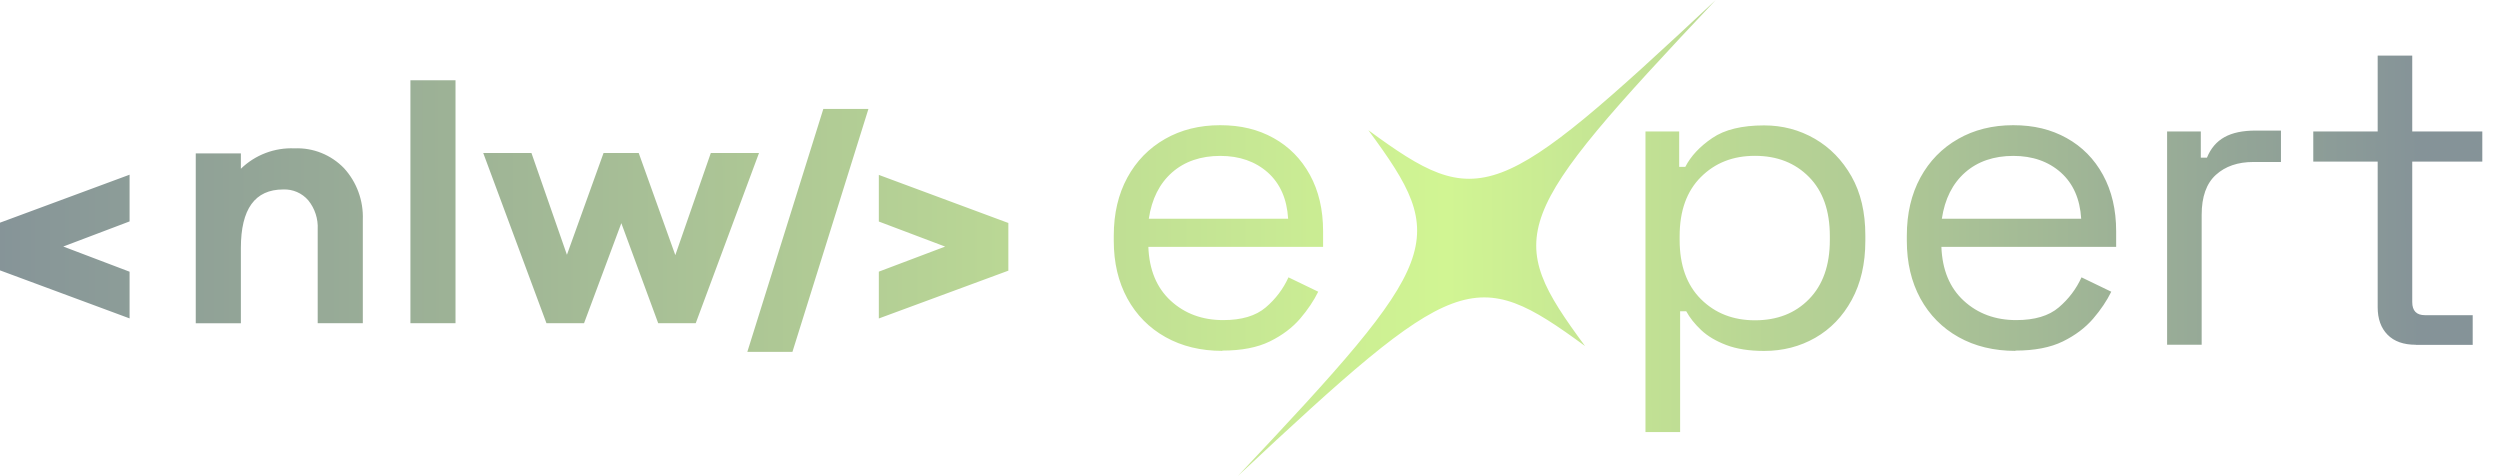 <svg width="126" height="24" viewBox="0 0 126 24" fill="none" xmlns="http://www.w3.org/2000/svg">
<path fill-rule="evenodd" clip-rule="evenodd" d="M79.885 17.439C74.294 13.34 73.421 13.668 62.377 24C72.75 13 73.079 12.134 68.964 6.561C74.556 10.66 75.428 10.332 86.473 0C76.099 11 75.77 11.866 79.885 17.439ZM121.756 17.376C121.139 17.376 120.665 17.208 120.333 16.87C120.001 16.533 119.835 16.071 119.835 15.486V8.144H116.589V6.627H119.835V2.803H121.577V6.627H125.108V8.144H121.577V15.224C121.577 15.664 121.79 15.885 122.218 15.885H124.624V17.38H121.753L121.756 17.376ZM20.685 4.046V16.289H22.958V4.046H20.685ZM44.293 16.041V13.691L47.635 12.428L44.293 11.165V8.815L50.804 11.232H50.821V13.648H50.804L44.293 16.051V16.044V16.041ZM41.496 5.49L37.666 17.733H39.939L43.769 5.49H41.496ZM6.531 11.155V8.805L0.013 11.218H0V13.631H0.013L6.531 16.047V13.694L3.189 12.425L6.531 11.159V11.155ZM18.286 11.073C18.322 10.118 17.984 9.182 17.337 8.475L17.34 8.478C16.689 7.804 15.783 7.437 14.844 7.477C13.839 7.434 12.863 7.804 12.14 8.505V7.731H9.866V16.292H12.14V12.501C12.14 10.531 12.85 9.549 14.274 9.549C14.758 9.529 15.223 9.731 15.538 10.098C15.87 10.508 16.039 11.03 16.012 11.555V16.289H18.286V11.073ZM33.173 16.289H35.065L38.254 7.711H35.825L34.036 12.858L32.191 7.711H30.419L28.573 12.841L26.785 7.711H24.355L27.541 16.289H29.436L31.315 11.248L33.173 16.289ZM61.61 17.684C60.522 17.684 59.566 17.452 58.74 16.989C57.916 16.527 57.276 15.879 56.818 15.043C56.363 14.206 56.134 13.241 56.134 12.14V11.876C56.134 10.762 56.363 9.787 56.818 8.951C57.273 8.115 57.907 7.467 58.716 7.004C59.526 6.541 60.452 6.31 61.497 6.31C62.543 6.31 63.409 6.525 64.189 6.958C64.969 7.391 65.579 8.009 66.021 8.815C66.462 9.622 66.684 10.567 66.684 11.651V12.441H57.877C57.92 13.598 58.295 14.504 59.002 15.155C59.709 15.806 60.591 16.133 61.65 16.133C62.576 16.133 63.289 15.922 63.791 15.495C64.292 15.069 64.673 14.563 64.939 13.978L66.439 14.702C66.216 15.155 65.911 15.611 65.523 16.064C65.131 16.517 64.627 16.9 63.999 17.208C63.372 17.515 62.576 17.67 61.603 17.67L61.61 17.684ZM57.903 11.023H64.922C64.862 10.028 64.521 9.252 63.897 8.693C63.269 8.138 62.473 7.857 61.501 7.857C60.528 7.857 59.705 8.134 59.071 8.693C58.438 9.252 58.049 10.028 57.9 11.023H57.903ZM82.932 6.627V21.772L82.935 21.776H84.678V15.687H84.986C85.162 16.011 85.411 16.325 85.736 16.633C86.061 16.94 86.483 17.191 87.007 17.39C87.528 17.588 88.165 17.687 88.915 17.687C89.858 17.687 90.718 17.465 91.487 17.026C92.257 16.586 92.875 15.948 93.329 15.112C93.784 14.276 94.013 13.288 94.013 12.144V11.86C94.013 10.703 93.781 9.711 93.316 8.891C92.851 8.072 92.234 7.437 91.461 6.991C90.688 6.545 89.838 6.32 88.912 6.32C87.794 6.32 86.921 6.531 86.297 6.958C85.67 7.384 85.219 7.867 84.94 8.409H84.631V6.627H82.932ZM91.175 15.076C90.479 15.79 89.569 16.143 88.451 16.143C87.349 16.143 86.44 15.786 85.726 15.076C85.013 14.365 84.654 13.373 84.654 12.098V11.899C84.654 10.623 85.013 9.632 85.726 8.921C86.44 8.211 87.332 7.854 88.451 7.854C89.569 7.854 90.475 8.211 91.175 8.921C91.876 9.632 92.224 10.623 92.224 11.899V12.098C92.224 13.373 91.872 14.365 91.175 15.076ZM101.58 17.684C100.491 17.684 99.535 17.452 98.709 16.989C97.886 16.527 97.246 15.879 96.787 15.043C96.333 14.206 96.104 13.241 96.104 12.14V11.876C96.104 10.762 96.333 9.787 96.787 8.951C97.242 8.115 97.876 7.467 98.686 7.004C99.496 6.541 100.421 6.31 101.467 6.31C102.512 6.31 103.378 6.525 104.158 6.958C104.938 7.391 105.549 8.009 105.99 8.815C106.431 9.622 106.654 10.567 106.654 11.651V12.441H97.846C97.889 13.598 98.264 14.504 98.971 15.155C99.678 15.806 100.561 16.133 101.619 16.133C102.545 16.133 103.259 15.922 103.76 15.495C104.261 15.069 104.643 14.563 104.908 13.978L106.408 14.702C106.186 15.155 105.881 15.611 105.492 16.064C105.101 16.517 104.596 16.9 103.969 17.208C103.342 17.515 102.545 17.67 101.573 17.67L101.58 17.684ZM97.873 11.023H104.892C104.832 10.028 104.49 9.252 103.866 8.693C103.239 8.138 102.442 7.857 101.47 7.857C100.498 7.857 99.675 8.134 99.041 8.693C98.407 9.252 98.019 10.028 97.869 11.023H97.873ZM109.222 6.627V17.376H110.964V10.825C110.964 9.916 111.203 9.245 111.681 8.812C112.159 8.379 112.79 8.164 113.569 8.164H114.96V6.581H113.679C113.032 6.581 112.511 6.69 112.113 6.912C111.714 7.133 111.422 7.477 111.23 7.946H110.921V6.627H109.222Z" fill="url(#paint0_linear_116_285)"/>
<defs>
<linearGradient id="paint0_linear_116_285" x1="121.988" y1="11.241" x2="-0.878" y2="11.473" gradientUnits="userSpaceOnUse">
<stop stop-color="#859398"/>
<stop offset="0.399" stop-color="#D1F593"/>
<stop offset="1" stop-color="#859398"/>
</linearGradient>
</defs>
</svg>
